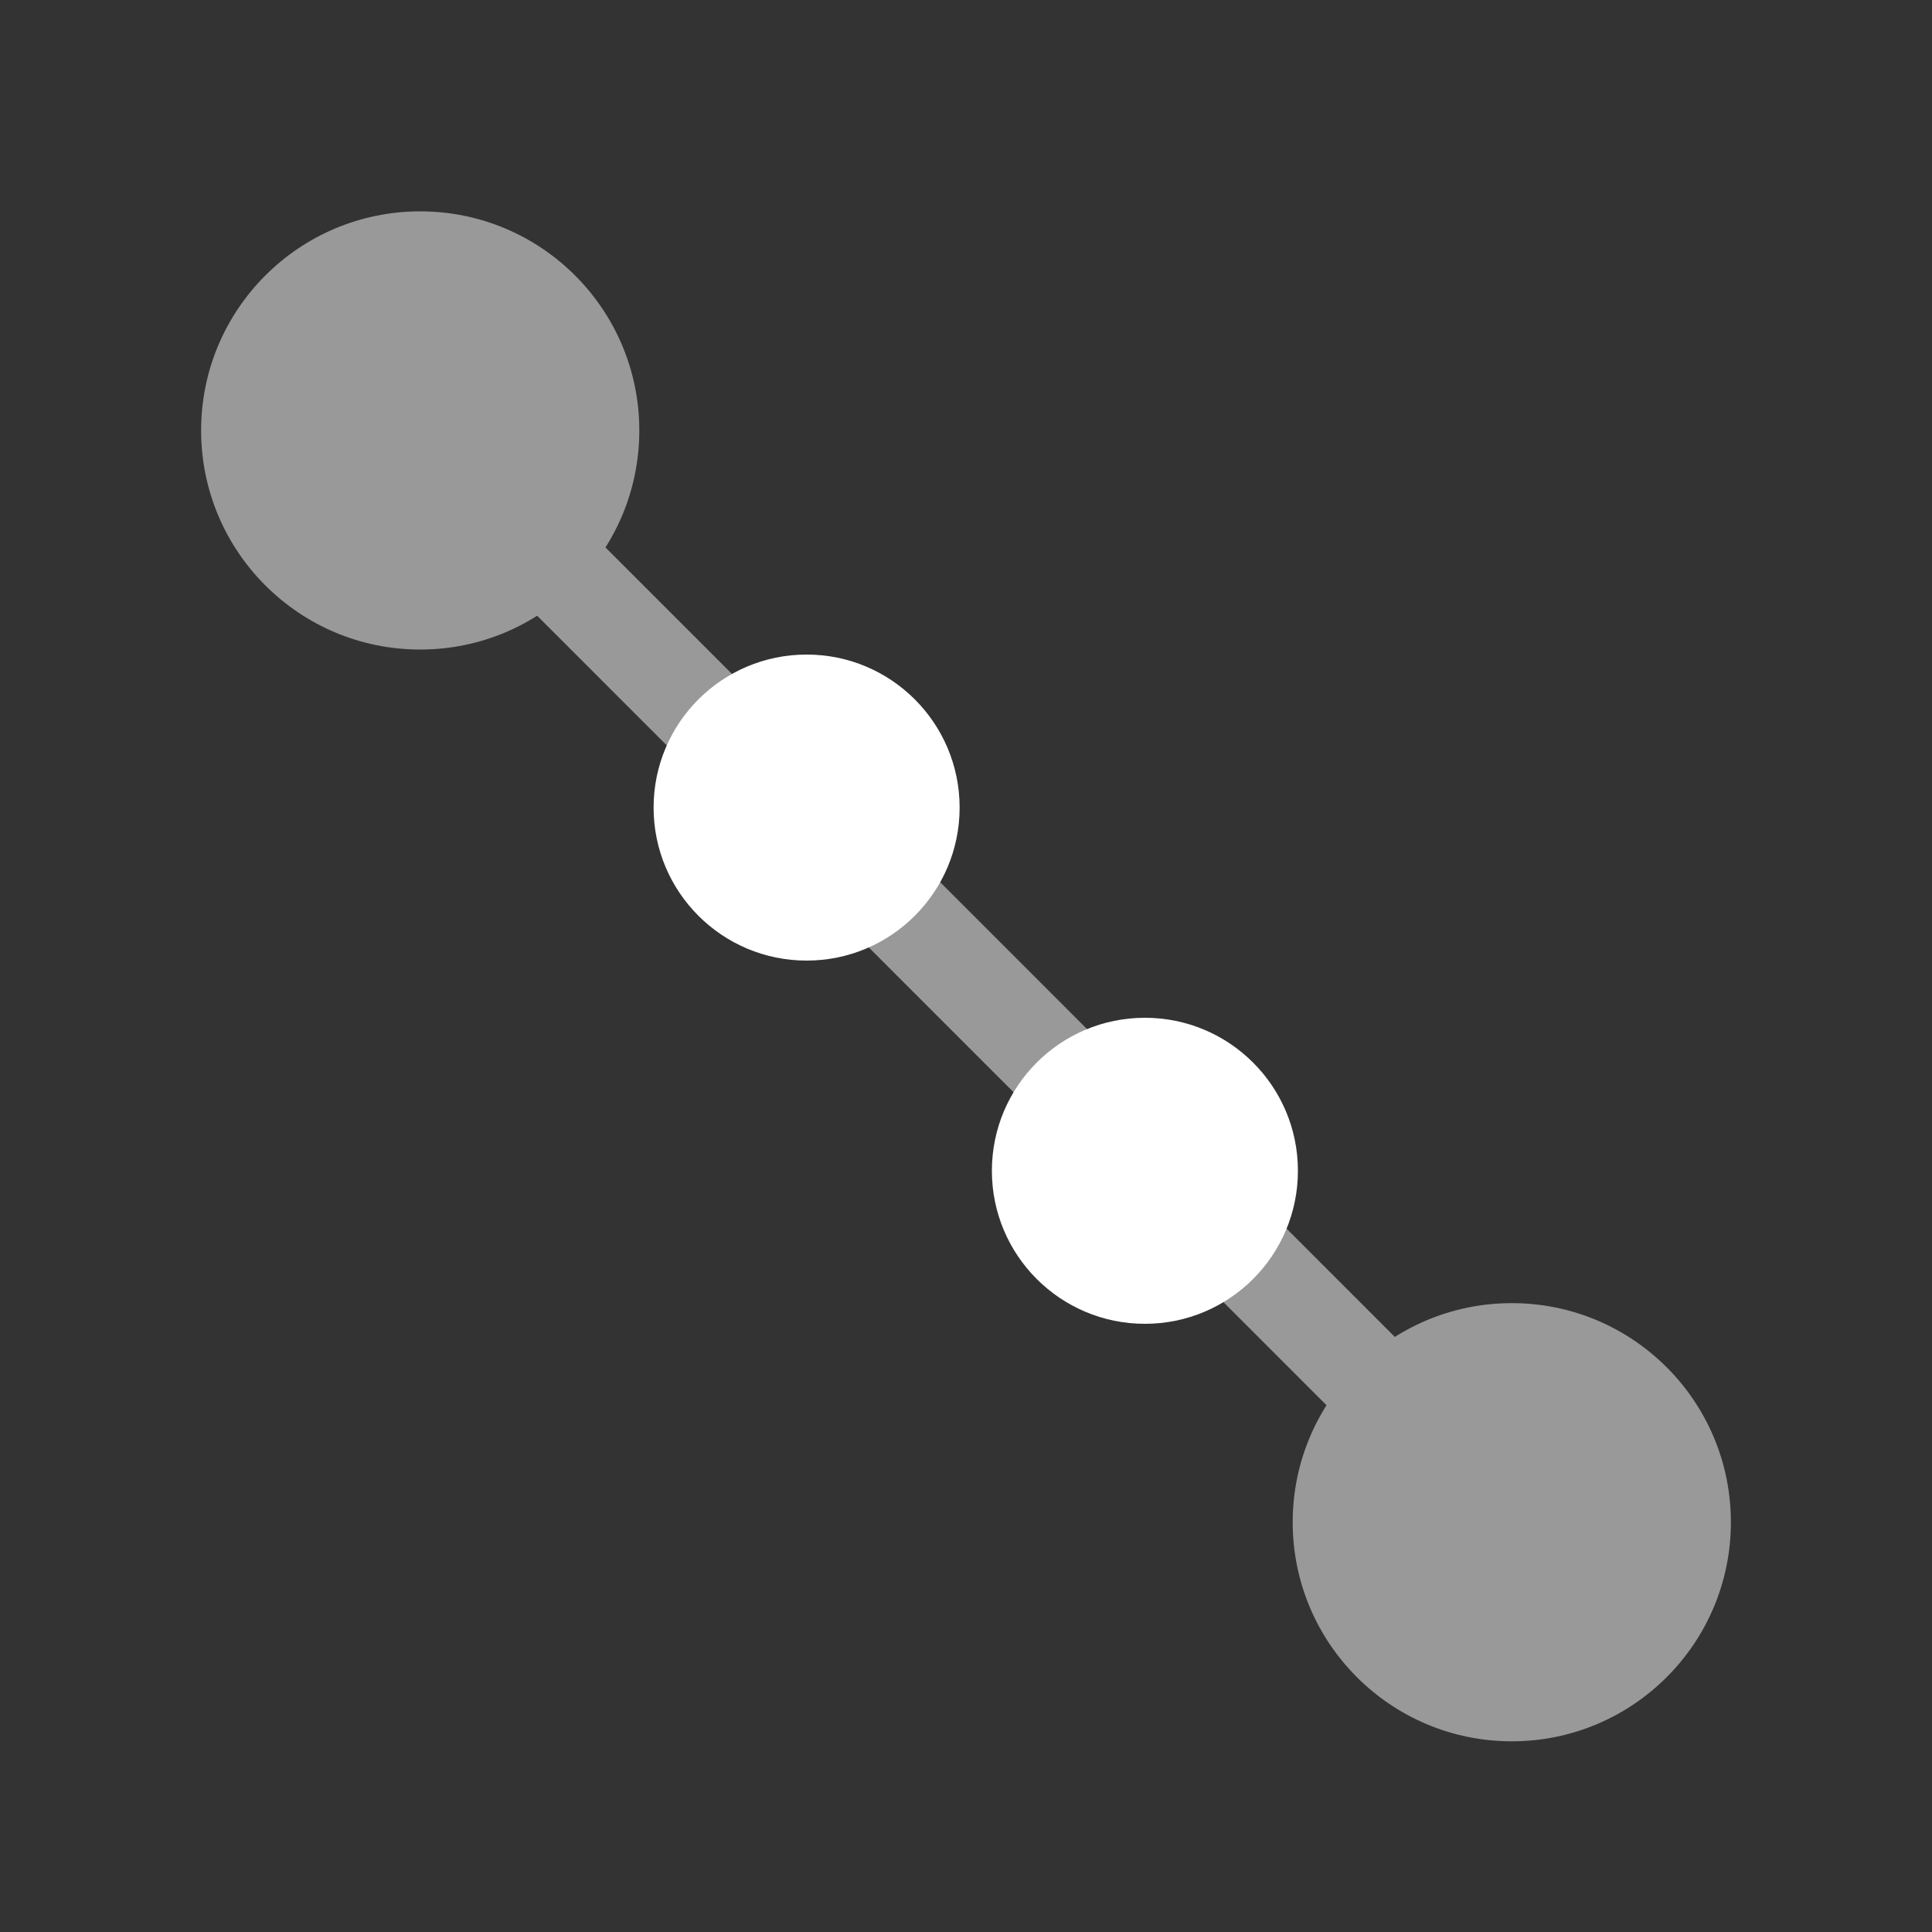 <svg id="Layer_1" data-name="Layer 1" xmlns="http://www.w3.org/2000/svg" viewBox="0 0 100 100"><rect x="0" y="0" width="100" height="100" fill="#333333" stroke="none"/><circle cx="41.75" cy="41.8" r="7.92" style="fill:#fff"/><circle cx="59.26" cy="60.6" r="7.92" style="fill:#fff"/><g style="opacity:0.5"><circle cx="78.25" cy="78.79" r="11.34" style="fill:#fff"/><circle cx="21.75" cy="22.28" r="11.34" style="fill:#fff"/><line x1="21.75" y1="22.28" x2="78.25" y2="78.79" style="fill:none;stroke:#fff;stroke-linecap:round;stroke-linejoin:round;stroke-width:5px"/></g></svg>